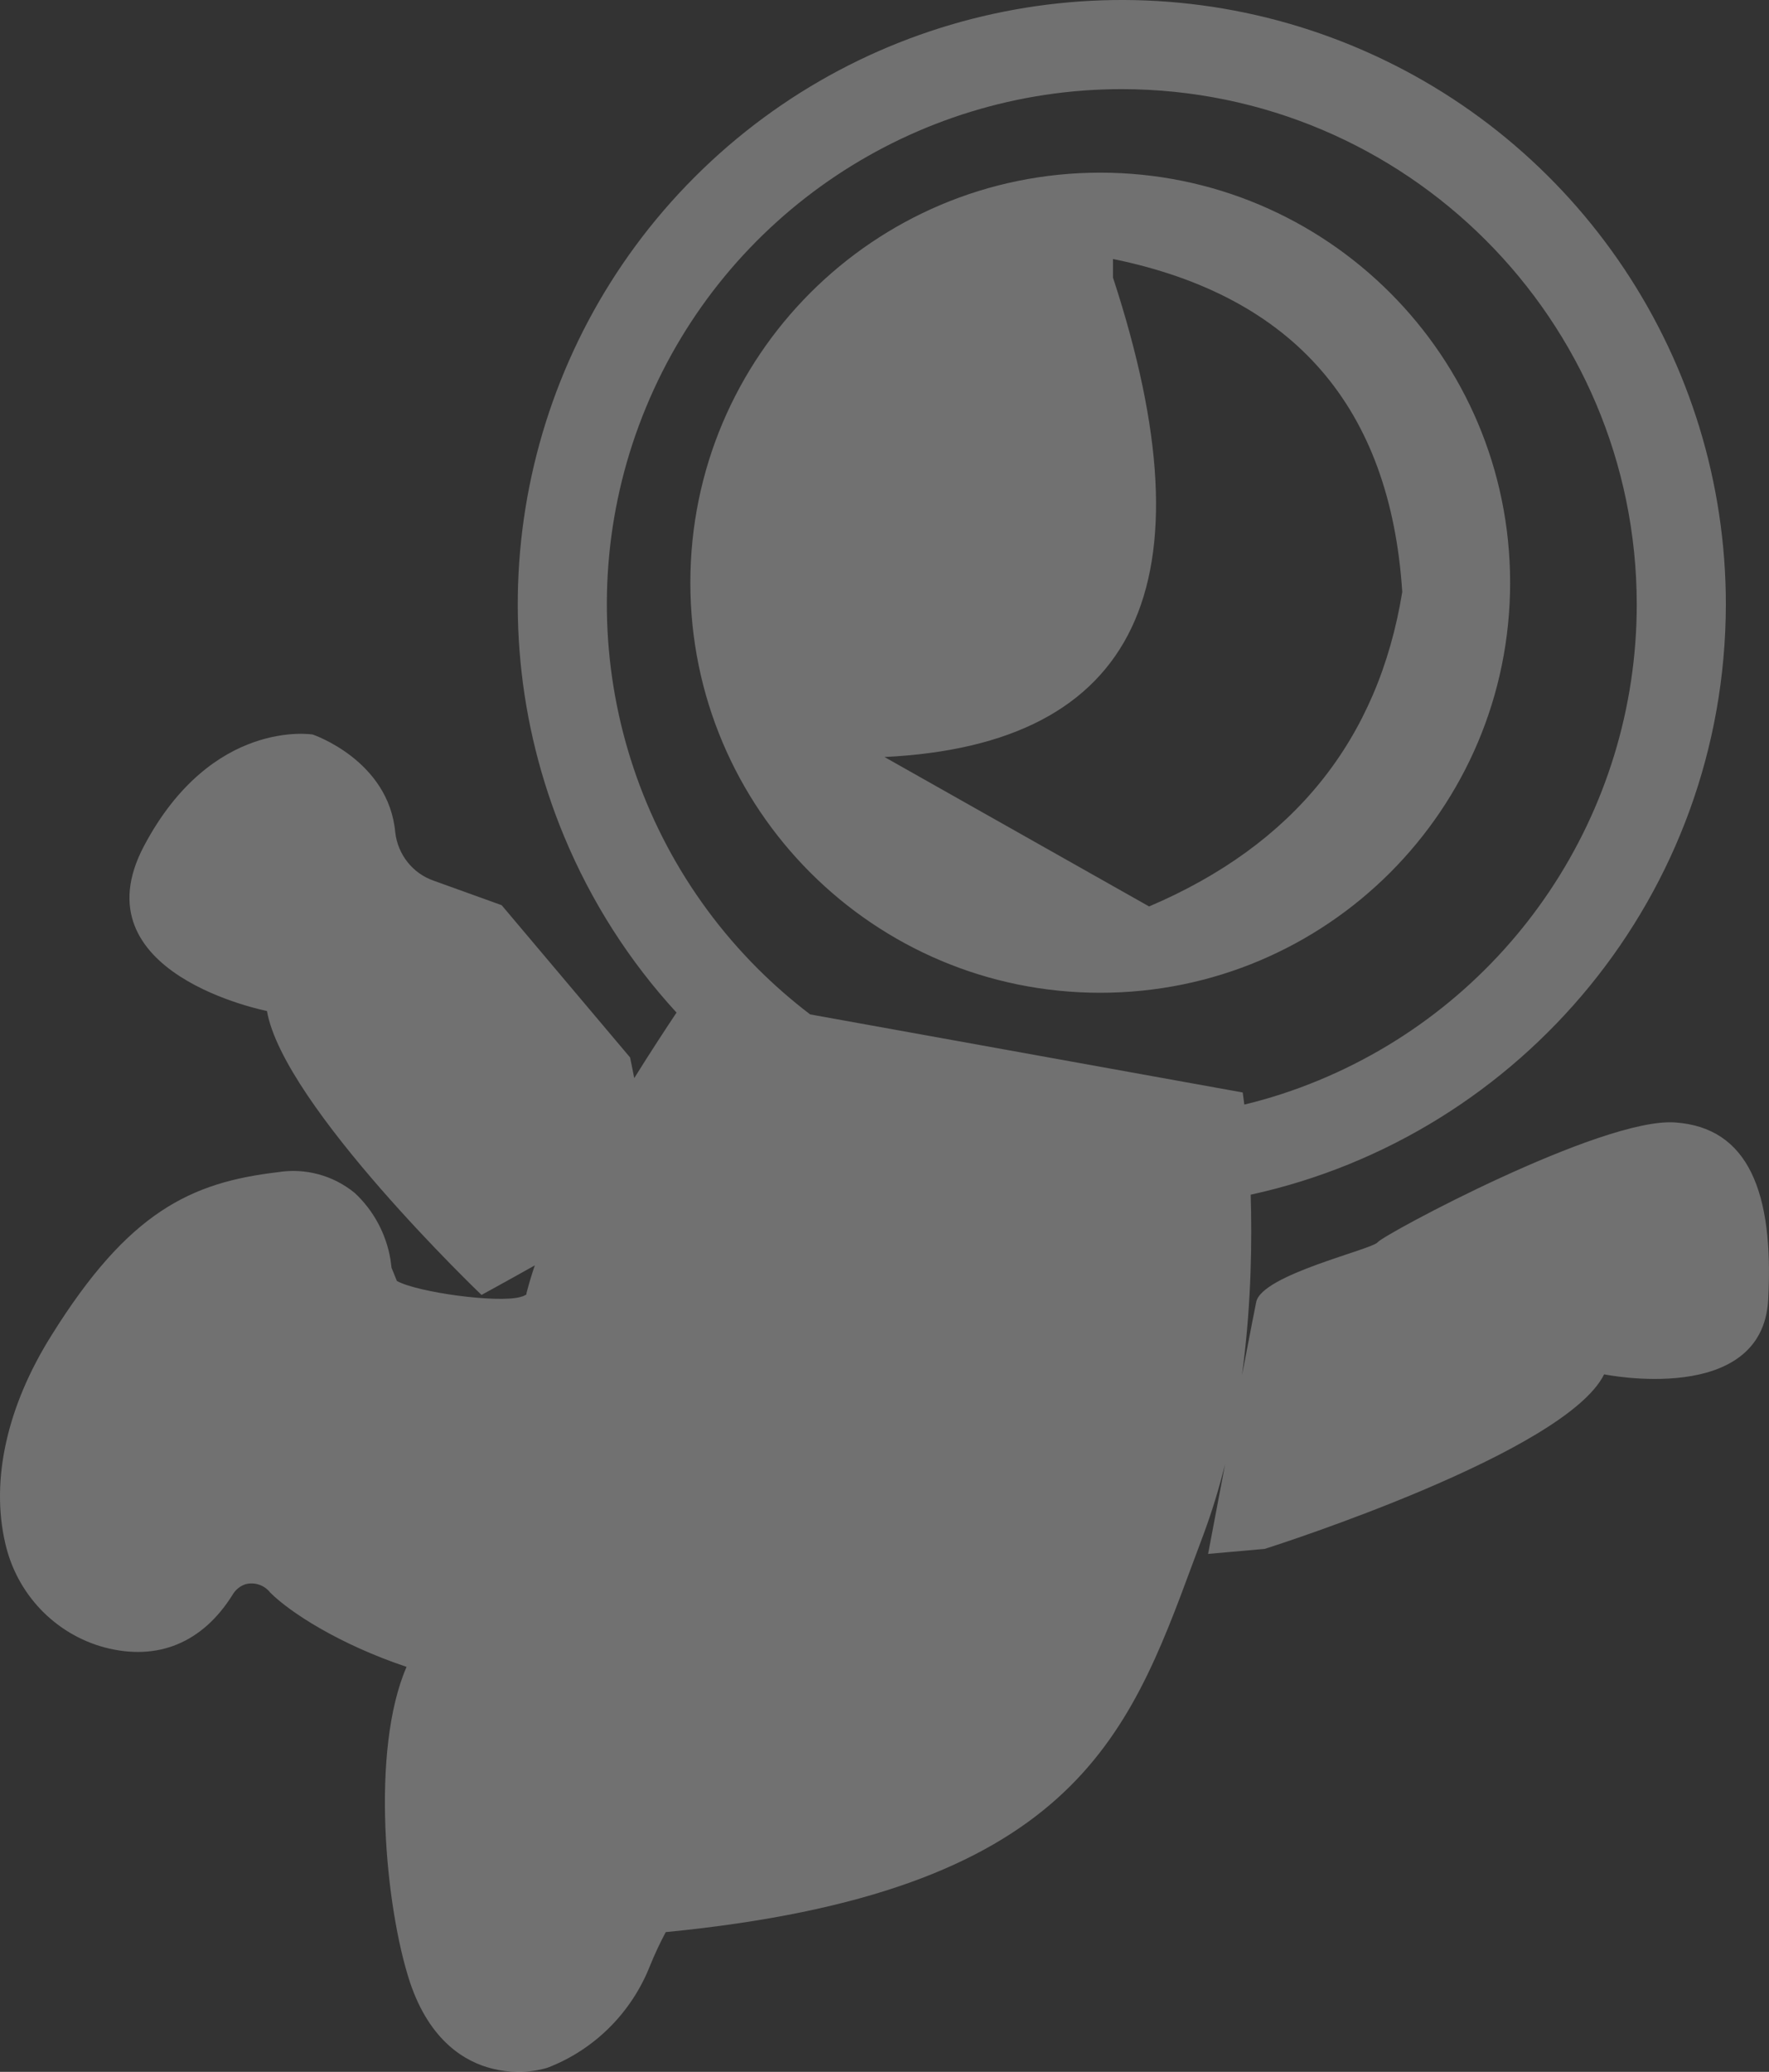 <?xml version="1.0" encoding="UTF-8"?>
<svg width="41px" height="48px" viewBox="0 0 41 48" version="1.1" xmlns="http://www.w3.org/2000/svg" xmlns:xlink="http://www.w3.org/1999/xlink">
    <rect x="0" y="0" width="41" height="48" fill="#333333" stroke="none"/>
    <!-- Generator: Sketch 64 (93537) - https://sketch.com -->
    <title>xmzl_qst</title>
    <desc>Created with Sketch.</desc>
    <g id="web项目" stroke="none" stroke-width="1" fill="none" fill-rule="evenodd" fill-opacity="0.302">
        <g id="项目列表-大屏备份-7" transform="translate(-821, -1206)" fill="#FFFFFF" fill-rule="nonzero">
            <g id="宇航员飞翔" transform="translate(821, 1206)">
                <path d="M31.357,1.066 C36.589,3.233 40,8.338 40,14 C39.993,20.703 35.28,26.304 28.987,27.678 C29.02,28.762 28.999,30.129 28.821,31.583 L28.785,31.86 L28.821,31.677 C28.962,30.941 29.076,30.352 29.115,30.164 C29.246,29.528 31.803,28.951 31.934,28.777 C32.065,28.604 37.114,25.888 38.819,26.004 C40.523,26.119 41.114,27.622 40.982,30.106 C40.851,32.591 37.179,31.84 37.179,31.84 C36.282,33.648 29.617,35.787 29.322,35.881 L29.311,35.884 L28,36 C28,36 28.179,35.055 28.394,33.922 C28.258,34.466 28.094,35.009 27.897,35.54 C27.813,35.762 27.731,35.985 27.65,36.202 C26.134,40.302 24.811,43.847 15.43,44.762 C15.294,45.016 15.172,45.278 15.064,45.545 C14.633,46.634 13.771,47.49 12.687,47.905 C12.468,47.97 12.24,48.002 12.011,48 C11.808,48 11.607,47.975 11.411,47.925 C10.796,47.775 9.964,47.3 9.502,45.925 C8.93,44.192 8.582,40.547 9.423,38.617 C7.863,38.095 6.718,37.352 6.264,36.897 C6.128,36.723 5.903,36.647 5.691,36.702 C5.562,36.744 5.454,36.834 5.387,36.952 C4.693,38.057 3.659,38.49 2.425,38.167 C1.27,37.857 0.382,36.922 0.119,35.742 C-0.217,34.282 0.163,32.577 1.193,30.937 C2.98,28.07 4.424,27.395 6.436,27.157 C7.072,27.053 7.721,27.228 8.221,27.637 C8.659,28.044 8.949,28.585 9.049,29.174 L9.075,29.372 L9.199,29.677 C9.68,29.942 11.522,30.192 12.053,30.05 L12.129,30.027 L12.201,29.99 L12.201,29.965 C12.257,29.746 12.322,29.529 12.396,29.315 C11.715,29.698 11.16,30 11.16,30 C11.16,30 6.57,25.615 6.187,23.422 C6.187,23.422 1.765,22.563 3.339,19.596 C4.912,16.63 7.248,17.017 7.248,17.017 C7.248,17.017 9.008,17.61 9.161,19.284 C9.22,19.802 9.57,20.24 10.059,20.406 L11.627,20.971 L14.603,24.498 C14.603,24.498 14.644,24.688 14.7,24.977 C15.094,24.345 15.444,23.813 15.68,23.459 C14.595,22.278 13.704,20.897 13.067,19.359 C10.899,14.128 12.096,8.106 16.1,4.102 C20.104,0.097 26.125,-1.101 31.357,1.066 Z M26.003,2.065 C21.175,2.064 16.823,4.971 14.975,9.431 C13.126,13.891 14.147,19.025 17.56,22.439 C17.945,22.823 18.352,23.178 18.777,23.501 L28.803,25.31 C28.807,25.336 28.82,25.433 28.839,25.59 C29.423,25.45 30,25.262 30.567,25.027 C35.027,23.18 37.935,18.828 37.935,14 C37.928,7.413 32.59,2.074 26.003,2.065 Z M25.5,4 C30.747,4 35,8.253 35,13.5 C35,18.747 30.747,23 25.5,23 C20.253,23 16,18.747 16,13.5 C16,8.253 20.253,4 25.5,4 Z M25.795,6 L25.795,6.429 C28.132,13.549 26.367,17.253 20.5,17.538 L26.633,21 C29.986,19.571 31.941,17.143 32.5,13.714 C32.221,9.429 29.986,6.857 25.795,6 Z" id="xmzl_qst"></path>
            </g>
        </g>
    </g>
</svg>